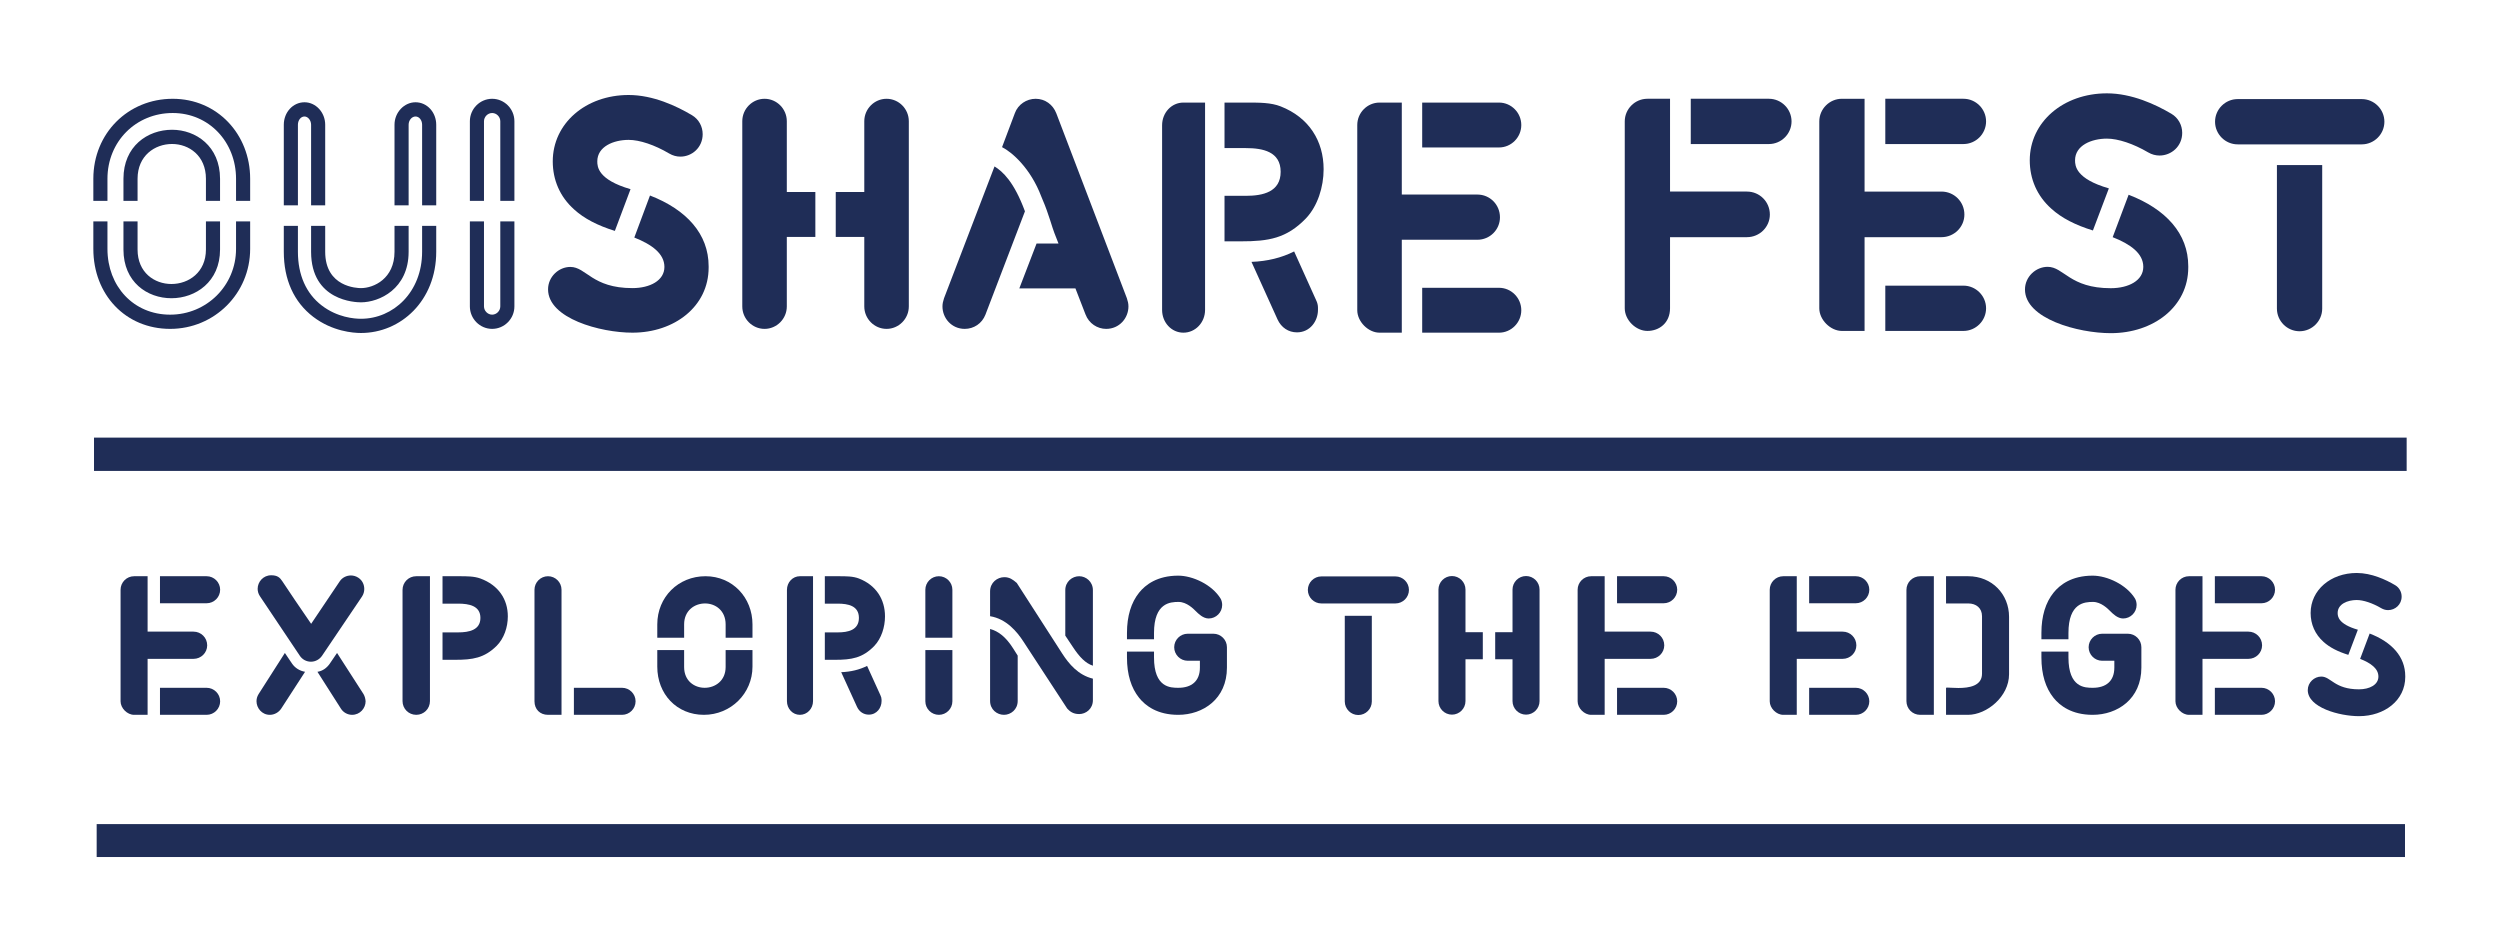 <?xml version="1.0" encoding="UTF-8" standalone="no"?>
<!-- Created with Inkscape (http://www.inkscape.org/) -->

<svg
   xmlns:dc="http://purl.org/dc/elements/1.1/"
   xmlns:cc="http://creativecommons.org/ns#"
   xmlns:rdf="http://www.w3.org/1999/02/22-rdf-syntax-ns#"
   xmlns:svg="http://www.w3.org/2000/svg"
   xmlns="http://www.w3.org/2000/svg"
   xmlns:sodipodi="http://sodipodi.sourceforge.net/DTD/sodipodi-0.dtd"
   xmlns:inkscape="http://www.inkscape.org/namespaces/inkscape"
   width="267.831mm"
   height="101.815mm"
   viewBox="0 0 949.007 360.761"
   id="svg2"
   version="1.1"
   inkscape:version="0.91 r13725"
   sodipodi:docname="logo_osf16_edges_blue.svg">
  <defs
     id="defs4">
    <clipPath
       id="clipPath4188"
       clipPathUnits="userSpaceOnUse">
      <path
         inkscape:connector-curvature="0"
         id="path4190"
         d="m 0,595.28 841.89,0 L 841.89,0 0,0 0,595.28 Z" />
    </clipPath>
  </defs>
  <sodipodi:namedview
     id="base"
     pagecolor="#ffffff"
     bordercolor="#666666"
     borderopacity="1.0"
     inkscape:pageopacity="0.0"
     inkscape:pageshadow="2"
     inkscape:zoom="2.8284271"
     inkscape:cx="446.04722"
     inkscape:cy="144.04695"
     inkscape:document-units="px"
     inkscape:current-layer="g4182"
     showgrid="false"
     fit-margin-top="10"
     fit-margin-left="10"
     fit-margin-right="10"
     fit-margin-bottom="10"
     inkscape:window-width="1653"
     inkscape:window-height="1005"
     inkscape:window-x="27"
     inkscape:window-y="1"
     inkscape:window-maximized="1" />
  <g
     inkscape:label="Layer 1"
     inkscape:groupmode="layer"
     id="layer1"
     transform="translate(74.504,-237.696)">
    <g
       transform="matrix(1.25,0,0,-1.25,-117.246,799.624)"
       inkscape:label="LOGO_OUISHARE_FEST-RGB"
       id="g4182">
      <g
         id="g4186"
         clip-path="url(#clipPath4188)">
        <g
           id="g4192"
           transform="translate(75.97,388.54)">
          <path
             d="m 0,0 0,6.719 c 0,7.006 5.238,10.558 10.475,10.558 5.144,0 10.287,-3.552 10.287,-10.558 l 0,-6.719 4.286,0 0,6.719 c 0,9.885 -7.334,14.877 -14.573,14.877 -7.428,0 -14.761,-4.992 -14.761,-14.877 L -4.286,0 0,0 Z m 20.762,-6.239 0,-8.542 c 0,-6.912 -5.238,-10.463 -10.477,-10.463 C 5.143,-25.244 0,-21.787 0,-14.781 l 0,8.542 -4.286,0 0,-8.542 c 0,-9.887 7.238,-14.782 14.571,-14.782 7.335,0 14.763,4.991 14.763,14.782 l 0,8.542 -4.286,0 z M 34.192,0 l 0,6.719 c 0,13.534 -10.001,24.283 -23.526,24.283 -13.524,0 -24.096,-10.462 -24.096,-24.283 l 0,-6.719 4.286,0 0,6.719 c 0,11.325 8.667,19.964 19.81,19.964 11.05,0 19.239,-8.831 19.239,-19.964 l 0,-6.719 4.287,0 z M -13.43,-14.59 c 0,-13.821 9.716,-24.282 23.334,-24.282 13.429,0 24.288,10.749 24.288,24.282 l 0,8.351 -4.287,0 0,-8.351 c 0,-11.133 -8.952,-19.964 -20.001,-19.964 -11.143,0 -19.048,8.639 -19.048,19.964 l 0,8.351 -4.286,0 0,-8.351 z"
             style="fill:#1f2d57;fill-opacity:1;fill-rule:nonzero;stroke:none"
             id="path4194"
             inkscape:connector-curvature="0" />
        </g>
        <g
           id="g4196"
           transform="translate(154,380.957)">
          <path
             d="m 0,0 0,-7.87 c 0,-8.159 -6.286,-11.038 -10.19,-11.038 -1.145,0 -10.86,0.288 -10.86,11.038 l 0,7.87 -4.284,0 0,-7.87 c 0,-14.973 13.523,-15.356 15.144,-15.356 5.523,0 14.476,4.031 14.476,15.356 L 4.286,0 0,0 Z m -21.05,6.24 0,24.474 c 0,3.744 -2.855,6.815 -6.285,6.815 -3.524,0 -6.286,-3.071 -6.286,-6.815 l 0,-24.474 4.287,0 0,24.474 c 0,1.344 0.856,2.497 1.999,2.497 1.048,0 2.001,-1.153 2.001,-2.497 l 0,-24.474 4.284,0 z m 33.718,0 0,24.474 c 0,3.744 -2.762,6.815 -6.286,6.815 C 2.953,37.529 0,34.458 0,30.714 L 0,6.24 l 4.286,0 0,24.474 c 0,1.344 0.954,2.497 2.096,2.497 1.142,0 1.999,-1.153 1.999,-2.497 l 0,-24.474 4.287,0 z M -33.621,-7.87 c 0,-8.446 3.047,-15.261 8.953,-19.772 5.809,-4.415 12.096,-4.896 14.478,-4.896 12.095,0 22.858,9.79 22.858,24.668 l 0,7.87 -4.287,0 0,-7.87 c 0,-12.285 -8.762,-20.349 -18.571,-20.349 -2.001,0 -7.144,0.384 -11.906,4.033 -4.762,3.646 -7.238,9.308 -7.238,16.316 l 0,7.87 -4.287,0 0,-7.87 z"
             style="fill:#1f2d57;fill-opacity:1;fill-rule:nonzero;stroke:none"
             id="path4198"
             inkscape:connector-curvature="0" />
        </g>
        <g
           id="g4200"
           transform="translate(190.41,388.54)">
          <path
             d="m 0,0 0,24.188 c 0,3.743 -3.047,6.814 -6.762,6.814 -3.715,0 -6.762,-3.071 -6.762,-6.814 l 0,-24.188 4.286,0 0,24.188 c 0,1.343 1.143,2.495 2.476,2.495 1.333,0 2.477,-1.152 2.477,-2.495 L -4.285,0 0,0 Z m -13.524,-6.239 0,-25.82 c 0,-3.743 3.047,-6.813 6.762,-6.813 3.715,0 6.762,3.07 6.762,6.813 l 0,25.82 -4.285,0 0,-25.82 c 0,-1.343 -1.144,-2.495 -2.477,-2.495 -1.333,0 -2.476,1.152 -2.476,2.495 l 0,25.82 -4.286,0 z"
             style="fill:#1f2d57;fill-opacity:1;fill-rule:nonzero;stroke:none"
             id="path4202"
             inkscape:connector-curvature="0" />
        </g>
        <g
           id="g4204"
           transform="translate(249.393,368.671)">
          <path
             d="M 0,0 C 0,9.789 -6.667,17.181 -17.812,21.501 L -22.571,8.735 c 5.333,-2.111 9.142,-4.895 9.142,-8.926 0,-4.128 -4.383,-6.431 -9.714,-6.431 -12.287,0 -14.001,6.431 -18.859,6.431 -3.523,0 -6.762,-2.977 -6.762,-6.815 0,-8.83 15.905,-13.15 25.621,-13.15 C -10.381,-20.156 0,-12.19 0,-0.383 L 0,0 Z m -40.859,17.277 c 3.048,-2.783 7.144,-4.894 12.381,-6.526 l 4.762,12.669 c -9.904,2.879 -10.095,6.815 -10.095,8.446 0,4.512 4.952,6.527 9.526,6.527 3.332,0 7.903,-1.535 12.285,-4.126 1.143,-0.673 2.285,-0.96 3.429,-0.96 3.524,0 6.762,2.783 6.762,6.815 0,2.303 -1.143,4.511 -3.238,5.759 -4.668,2.782 -11.81,6.141 -19.238,6.141 -13.05,0 -23.05,-8.638 -23.05,-20.156 0,-5.663 2.191,-10.75 6.476,-14.589"
             style="fill:#1f2d57;fill-opacity:1;fill-rule:nonzero;stroke:none"
             id="path4206"
             inkscape:connector-curvature="0" />
        </g>
        <g
           id="g4208"
           transform="translate(303.423,419.542)">
          <path
             d="m 0,0 c -3.715,0 -6.762,-3.071 -6.762,-6.815 l 0,-21.5 -8.668,0 0,-13.629 8.668,0 0,-21.117 c 0,-3.743 3.047,-6.814 6.762,-6.814 3.714,0 6.763,3.071 6.763,6.814 l 0,56.246 C 6.763,-3.071 3.714,0 0,0 m -21.621,-28.315 -8.668,0 0,21.5 c 0,3.744 -3.046,6.815 -6.761,6.815 -3.715,0 -6.762,-3.071 -6.762,-6.815 l 0,-56.246 c 0,-3.743 3.047,-6.814 6.762,-6.814 3.715,0 6.761,3.071 6.761,6.814 l 0,21.117 8.668,0 0,13.629 z"
             style="fill:#1f2d57;fill-opacity:1;fill-rule:nonzero;stroke:none"
             id="path4210"
             inkscape:connector-curvature="0" />
        </g>
        <g
           id="g4212"
           transform="translate(376.406,358.977)">
          <path
             d="m 0,0 -21.429,56.15 c -1.047,2.687 -3.428,4.415 -6.286,4.415 -2.762,0 -5.334,-1.728 -6.286,-4.319 l -3.905,-10.365 c 3.049,-1.536 8.667,-6.432 11.907,-14.975 l 0.475,-1.152 c 1.714,-3.935 2.953,-8.637 3.524,-9.981 l 1.238,-3.167 -6.667,0 -5.237,-13.63 17.047,0 3.048,-7.87 c 1.047,-2.785 3.619,-4.415 6.286,-4.415 4,0 6.763,3.262 6.763,6.813 C 0.478,-1.63 0.286,-0.863 0,0 m -30.954,26.396 c -3.333,9.022 -6.762,12.093 -9.238,13.629 L -55.526,0 c -0.285,-0.863 -0.476,-1.63 -0.476,-2.496 0,-3.551 2.762,-6.813 6.762,-6.813 2.762,0 5.238,1.63 6.286,4.318 l 12,31.387 z"
             style="fill:#1f2d57;fill-opacity:1;fill-rule:nonzero;stroke:none"
             id="path4214"
             inkscape:connector-curvature="0" />
        </g>
        <g
           id="g4216"
           transform="translate(489.421,362.145)">
          <path
             d="m 0,0 -23.334,0 0,-13.63 23.334,0 c 3.714,0 6.762,3.073 6.762,6.815 C 6.762,-3.072 3.714,0 0,0 m -23.334,42.615 23.334,0 c 3.714,0 6.762,3.071 6.762,6.816 0,3.743 -3.048,6.816 -6.762,6.816 l -23.334,0 0,-13.632 z m -6.193,-28.027 22.955,0 c 3.81,0 6.857,3.073 6.857,6.815 0,3.84 -3.047,6.912 -6.857,6.912 l -22.955,0 0,27.932 -6.761,0 c -3.714,0 -6.763,-3.073 -6.763,-6.816 l 0,-56.246 c 0,-3.455 3.334,-6.815 6.763,-6.815 l 6.761,0 0,28.218 z"
             style="fill:#1f2d57;fill-opacity:1;fill-rule:nonzero;stroke:none"
             id="path4218"
             inkscape:connector-curvature="0" />
        </g>
        <g
           id="g4220"
           transform="translate(430.819,383.262)">
          <path
             d="m 0,0 c 3.525,3.743 5.334,9.501 5.334,14.876 0,8.639 -4.476,15.74 -13.048,19.1 -2.952,1.154 -6.381,1.154 -10.098,1.154 l -6.95,0 0,-13.823 6.475,0 c 5.145,0 10.573,-1.056 10.573,-7.199 0,-6.142 -5.428,-7.294 -10.573,-7.294 l -6.475,0 0,-13.821 5.048,0 C -11.429,-7.007 -5.905,-6.144 0,0 m -8.667,-30.715 c 1.143,-2.496 3.334,-3.936 5.905,-3.936 4,0 6.381,3.457 6.381,6.816 l 0,0.671 c 0,0.767 -0.189,1.536 -0.571,2.303 l -6.667,14.782 c -3.81,-1.92 -8.096,-2.976 -12.953,-3.168 l 7.905,-17.468 z m -35.05,58.931 0,-56.051 c 0,-3.839 2.857,-6.912 6.476,-6.912 3.62,0 6.573,3.073 6.573,6.912 l 0,62.965 -6.573,0 c -3.619,0 -6.476,-3.073 -6.476,-6.914"
             style="fill:#1f2d57;fill-opacity:1;fill-rule:nonzero;stroke:none"
             id="path4222"
             inkscape:connector-curvature="0" />
        </g>
        <path
           d="m 764.55,189.28 -701,0 0,10 701,0 0,-10 z"
           style="fill:#1f2d57;fill-opacity:1;fill-rule:nonzero;stroke:none"
           id="path4224"
           inkscape:connector-curvature="0" />
        <path
           d="m 62.743,306.53 702.31,0 0,10.118 -702.31,0 0,-10.118 z"
           style="fill:#1f2d57;fill-opacity:1;fill-rule:nonzero;stroke:none"
           id="path4226"
           inkscape:connector-curvature="0" />
        <g
           id="g4228"
           transform="translate(101.048,236.567)">
          <path
             d="m 0,0 c 0,-2.255 -1.851,-4.105 -4.106,-4.105 l -14.166,0 0,8.21 14.166,0 C -1.851,4.105 0,2.255 0,0 m -18.272,37.988 14.166,0 C -1.851,37.988 0,36.138 0,33.883 0,31.628 -1.851,29.777 -4.106,29.777 l -14.166,0 0,8.211 z m -3.758,-42.093 -4.106,0 c -2.08,0 -4.105,2.024 -4.105,4.105 l 0,33.883 c 0,2.255 1.851,4.105 4.105,4.105 l 4.106,0 0,-16.826 13.934,0 c 2.313,0 4.163,-1.85 4.163,-4.163 0,-2.255 -1.85,-4.105 -4.163,-4.105 l -13.934,0 0,-16.999 z"
             style="fill:#1f2d57;fill-opacity:1;fill-rule:nonzero;stroke:none"
             id="path4230"
             inkscape:connector-curvature="0" />
        </g>
        <g
           id="g4232"
           transform="translate(130.592,245.529)">
          <path
             d="m 0,0 c 1.561,0.231 2.833,1.156 3.758,2.486 l 2.198,3.238 8.036,-12.489 c 0.406,-0.694 0.579,-1.446 0.637,-2.197 0,-2.082 -1.677,-4.106 -4.106,-4.106 -1.33,0 -2.66,0.694 -3.411,1.909 L 0,0 Z m 14.224,25.152 c 0,-0.81 -0.232,-1.619 -0.695,-2.313 L 1.388,4.857 C 0.636,3.758 -0.636,3.064 -1.966,3.064 c -1.387,0 -2.659,0.694 -3.411,1.85 l -12.085,18.041 c -0.462,0.693 -0.693,1.445 -0.693,2.255 0,2.081 1.677,4.105 4.105,4.105 1.908,0 2.659,-0.694 3.412,-1.851 1.907,-2.948 5.608,-8.326 8.73,-12.894 l 8.673,12.894 c 0.752,1.157 2.081,1.793 3.412,1.793 0.751,0 1.56,-0.231 2.254,-0.694 1.214,-0.809 1.793,-2.081 1.793,-3.411 M -7.748,2.544 C -6.823,1.156 -5.377,0.289 -3.758,0 l -7.228,-11.159 c -0.809,-1.215 -2.139,-1.909 -3.469,-1.909 -2.428,0 -4.048,2.082 -4.048,4.106 0,0.751 0.174,1.445 0.636,2.197 l 7.979,12.489 2.14,-3.18 z"
             style="fill:#1f2d57;fill-opacity:1;fill-rule:nonzero;stroke:none"
             id="path4234"
             inkscape:connector-curvature="0" />
        </g>
        <g
           id="g4236"
           transform="translate(172.395,249.172)">
          <path
             d="m 0,0 -3.816,0 0,8.326 4.741,0 c 3.296,0 6.765,0.694 6.765,4.394 0,3.701 -3.469,4.337 -6.765,4.337 l -4.741,0 0,8.326 5.031,0 c 2.37,0 4.568,0 6.475,-0.694 5.494,-2.023 8.327,-6.302 8.327,-11.506 0,-3.296 -1.157,-6.707 -3.412,-8.962 C 8.846,0.52 5.32,0 0,0 m -11.795,25.383 4.163,0 0,-37.93 c 0,-2.313 -1.85,-4.163 -4.163,-4.163 -2.313,0 -4.164,1.85 -4.164,4.163 l 0,33.767 c 0,2.313 1.851,4.163 4.164,4.163"
             style="fill:#1f2d57;fill-opacity:1;fill-rule:nonzero;stroke:none"
             id="path4238"
             inkscape:connector-curvature="0" />
        </g>
        <g
           id="g4240"
           transform="translate(227.208,236.567)">
          <path
             d="m 0,0 c 0,-2.255 -1.85,-4.105 -4.105,-4.105 l -14.629,0 0,8.21 14.629,0 C -1.85,4.105 0,2.255 0,0 m -22.492,-4.105 -4.105,0 c -2.429,0 -4.106,1.676 -4.106,4.105 l 0,33.883 c 0,2.255 1.851,4.105 4.106,4.105 2.255,0 4.105,-1.85 4.105,-4.105 l 0,-37.988 z"
             style="fill:#1f2d57;fill-opacity:1;fill-rule:nonzero;stroke:none"
             id="path4242"
             inkscape:connector-curvature="0" />
        </g>
        <g
           id="g4244"
           transform="translate(262.708,252.121)">
          <path
             d="m 0,0 0,-5.031 c 0,-8.152 -6.591,-14.628 -14.744,-14.628 -8.269,0 -14.166,6.302 -14.166,14.628 l 0,5.031 8.152,0 0,-5.146 c 0,-4.221 3.123,-6.302 6.245,-6.302 3.18,0 6.36,2.139 6.36,6.302 L -8.153,0 0,0 Z m -28.91,3.758 0,4.048 c 0,8.326 6.418,14.628 14.628,14.628 C -6.071,22.434 0,15.958 0,7.806 l 0,-4.048 -8.153,0 0,4.048 c 0,4.22 -3.122,6.36 -6.245,6.36 -3.179,0 -6.36,-2.14 -6.36,-6.36 l 0,-4.048 -8.152,0 z"
             style="fill:#1f2d57;fill-opacity:1;fill-rule:nonzero;stroke:none"
             id="path4246"
             inkscape:connector-curvature="0" />
        </g>
        <g
           id="g4248"
           transform="translate(289.652,245.413)">
          <path
             d="m 0,0 c 2.949,0.116 5.55,0.752 7.863,1.908 l 4.048,-8.904 c 0.231,-0.463 0.347,-0.926 0.347,-1.388 l 0,-0.405 c 0,-2.023 -1.446,-4.105 -3.875,-4.105 -1.561,0 -2.89,0.868 -3.584,2.371 L 0,0 Z m -1.908,3.758 -3.065,0 0,8.326 3.932,0 c 3.122,0 6.418,0.694 6.418,4.395 0,3.7 -3.296,4.336 -6.418,4.336 l -3.932,0 0,8.326 4.221,0 c 2.255,0 4.336,0 6.129,-0.693 5.204,-2.024 7.922,-6.303 7.922,-11.507 0,-3.238 -1.099,-6.707 -3.239,-8.962 C 6.475,4.279 3.122,3.758 -1.908,3.758 m -10.64,25.383 3.99,0 0,-37.93 c 0,-2.313 -1.792,-4.163 -3.99,-4.163 -2.196,0 -3.931,1.85 -3.931,4.163 l 0,33.768 c 0,2.312 1.735,4.162 3.931,4.162"
             style="fill:#1f2d57;fill-opacity:1;fill-rule:nonzero;stroke:none"
             id="path4250"
             inkscape:connector-curvature="0" />
        </g>
        <g
           id="g4252"
           transform="translate(323.417,252.121)">
          <path
             d="m 0,0 0,-15.554 c 0,-2.255 -1.851,-4.105 -4.105,-4.105 -2.256,0 -4.106,1.85 -4.106,4.105 L -8.211,0 0,0 Z m -8.211,3.758 0,14.571 c 0,2.255 1.85,4.105 4.106,4.105 2.254,0 4.105,-1.85 4.105,-4.105 l 0,-14.571 -8.211,0 z"
             style="fill:#1f2d57;fill-opacity:1;fill-rule:nonzero;stroke:none"
             id="path4254"
             inkscape:connector-curvature="0" />
        </g>
        <g
           id="g4256"
           transform="translate(357.703,256.515)">
          <path
             d="m 0,0 0,13.819 c 0,2.544 2.081,4.221 4.221,4.221 2.082,0 4.162,-1.677 4.162,-4.221 l 0,-22.954 c -2.254,0.751 -4.047,2.601 -6.07,5.666 L 0,0 Z m -14.455,-6.071 0,-13.761 c 0,-2.602 -2.082,-4.221 -4.163,-4.221 -2.14,0 -4.221,1.619 -4.221,4.221 l 0,21.856 c 2.544,-0.694 4.799,-2.429 6.997,-5.898 l 1.387,-2.197 z m 22.838,-6.997 0,-6.533 c 0,-2.66 -2.138,-4.221 -4.162,-4.221 -1.908,0 -2.891,0.867 -3.643,1.677 l -13.299,20.353 c -1.907,2.948 -5.146,6.88 -10.118,7.69 l 0,7.516 c 0,2.718 2.197,4.337 4.336,4.337 1.562,0 2.603,-0.752 3.527,-1.561 l 0.232,-0.174 13.877,-21.567 c 1.965,-3.006 4.74,-6.418 9.25,-7.517"
             style="fill:#1f2d57;fill-opacity:1;fill-rule:nonzero;stroke:none"
             id="path4258"
             inkscape:connector-curvature="0" />
        </g>
        <g
           id="g4260"
           transform="translate(406.792,252.988)">
          <path
             d="m 0,0 0,-6.187 c 0,-9.54 -7.285,-14.339 -14.802,-14.339 -6.36,0 -9.945,2.775 -11.853,5.146 -2.428,3.006 -3.701,7.112 -3.701,12.258 l 0,1.792 8.211,0 0,-1.792 c 0,-9.194 5.031,-9.194 7.401,-9.194 3.932,0 6.534,1.966 6.534,6.129 l 0,2.082 -3.701,0 c -2.254,0 -4.105,1.85 -4.105,4.105 0,2.255 1.851,4.105 4.105,4.105 l 7.806,0 C -1.851,4.105 0,2.255 0,0 m -22.145,2.428 -8.211,0 0,1.908 c 0,5.146 1.273,9.252 3.701,12.258 1.908,2.371 5.493,5.146 11.853,5.146 4.394,0 10.292,-2.717 12.894,-6.996 0.289,-0.52 0.463,-1.214 0.463,-1.908 0,-2.255 -1.851,-4.105 -4.105,-4.105 -1.677,0 -3.123,1.445 -3.932,2.255 -0.636,0.636 -2.718,2.775 -5.204,2.775 -2.486,0 -7.459,-0.231 -7.459,-9.425 l 0,-1.908 z"
             style="fill:#1f2d57;fill-opacity:1;fill-rule:nonzero;stroke:none"
             id="path4262"
             inkscape:connector-curvature="0" />
        </g>
        <g
           id="g4264"
           transform="translate(450.79,262.528)">
          <path
             d="m 0,0 0,-26.019 c 0,-2.255 -1.85,-4.106 -4.106,-4.106 -2.254,0 -4.105,1.851 -4.105,4.106 L -8.211,0 0,0 Z m 11.275,7.864 c 0,-2.255 -1.851,-4.106 -4.106,-4.106 l -22.491,0 c -2.256,0 -4.106,1.851 -4.106,4.106 0,2.254 1.85,4.105 4.106,4.105 l 22.491,0 c 2.255,0 4.106,-1.851 4.106,-4.105"
             style="fill:#1f2d57;fill-opacity:1;fill-rule:nonzero;stroke:none"
             id="path4266"
             inkscape:connector-curvature="0" />
        </g>
        <g
           id="g4268"
           transform="translate(501.728,270.507)">
          <path
             d="m 0,0 0,-33.883 c 0,-2.255 -1.851,-4.105 -4.105,-4.105 -2.255,0 -4.105,1.85 -4.105,4.105 l 0,12.721 -5.262,0 0,8.21 5.262,0 0,12.952 c 0,2.255 1.85,4.105 4.105,4.105 C -1.851,4.105 0,2.255 0,0 m -17.23,-21.162 -5.262,0 0,-12.721 c 0,-2.255 -1.85,-4.105 -4.105,-4.105 -2.255,0 -4.105,1.85 -4.105,4.105 l 0,33.883 c 0,2.255 1.85,4.105 4.105,4.105 2.255,0 4.105,-1.85 4.105,-4.105 l 0,-12.952 5.262,0 0,-8.21 z"
             style="fill:#1f2d57;fill-opacity:1;fill-rule:nonzero;stroke:none"
             id="path4270"
             inkscape:connector-curvature="0" />
        </g>
        <g
           id="g4272"
           transform="translate(543.532,236.567)">
          <path
             d="m 0,0 c 0,-2.255 -1.851,-4.105 -4.105,-4.105 l -14.167,0 0,8.21 14.167,0 C -1.851,4.105 0,2.255 0,0 m -18.272,37.988 14.167,0 C -1.851,37.988 0,36.138 0,33.883 0,31.628 -1.851,29.777 -4.105,29.777 l -14.167,0 0,8.211 z m -3.757,-42.093 -4.106,0 c -2.081,0 -4.106,2.024 -4.106,4.105 l 0,33.883 c 0,2.255 1.851,4.105 4.106,4.105 l 4.106,0 0,-16.826 13.934,0 c 2.313,0 4.163,-1.85 4.163,-4.163 0,-2.255 -1.85,-4.105 -4.163,-4.105 l -13.934,0 0,-16.999 z"
             style="fill:#1f2d57;fill-opacity:1;fill-rule:nonzero;stroke:none"
             id="path4274"
             inkscape:connector-curvature="0" />
        </g>
        <g
           id="g4276"
           transform="translate(601.869,236.567)">
          <path
             d="m 0,0 c 0,-2.255 -1.85,-4.105 -4.106,-4.105 l -14.165,0 0,8.21 14.165,0 C -1.85,4.105 0,2.255 0,0 m -18.271,37.988 14.165,0 C -1.85,37.988 0,36.138 0,33.883 0,31.628 -1.85,29.777 -4.106,29.777 l -14.165,0 0,8.211 z m -3.759,-42.093 -4.105,0 c -2.081,0 -4.105,2.024 -4.105,4.105 l 0,33.883 c 0,2.255 1.85,4.105 4.105,4.105 l 4.105,0 0,-16.826 13.935,0 c 2.312,0 4.163,-1.85 4.163,-4.163 0,-2.255 -1.851,-4.105 -4.163,-4.105 l -13.935,0 0,-16.999 z"
             style="fill:#1f2d57;fill-opacity:1;fill-rule:nonzero;stroke:none"
             id="path4278"
             inkscape:connector-curvature="0" />
        </g>
        <g
           id="g4280"
           transform="translate(644.308,262.239)">
          <path
             d="m 0,0 c 0,6.765 -5.089,12.315 -12.432,12.315 l -6.706,0 0,-8.268 6.764,0 c 2.371,0 4.163,-1.388 4.163,-3.874 l 0,-17.462 c 0,-3.758 -3.989,-4.336 -7.17,-4.336 -1.33,0 -2.543,0.116 -3.237,0.116 -0.232,0 -0.405,0 -0.52,-0.058 l 0,-8.211 6.648,0 c 5.724,0 12.49,5.551 12.49,12.316 L 0,0 Z m -27.002,-29.778 c -2.313,0 -4.163,1.851 -4.163,4.164 l 0,33.767 c 0,2.312 1.85,4.162 4.278,4.162 l 4.047,0 0,-42.093 -4.162,0 z"
             style="fill:#1f2d57;fill-opacity:1;fill-rule:nonzero;stroke:none"
             id="path4282"
             inkscape:connector-curvature="0" />
        </g>
        <g
           id="g4284"
           transform="translate(684.491,252.988)">
          <path
             d="m 0,0 0,-6.187 c 0,-9.54 -7.285,-14.339 -14.802,-14.339 -6.36,0 -9.945,2.775 -11.853,5.146 -2.429,3.006 -3.701,7.112 -3.701,12.258 l 0,1.792 8.211,0 0,-1.792 c 0,-9.194 5.03,-9.194 7.401,-9.194 3.932,0 6.533,1.966 6.533,6.129 l 0,2.082 -3.699,0 c -2.256,0 -4.106,1.85 -4.106,4.105 0,2.255 1.85,4.105 4.106,4.105 l 7.804,0 C -1.85,4.105 0,2.255 0,0 m -22.145,2.428 -8.211,0 0,1.908 c 0,5.146 1.272,9.252 3.701,12.258 1.908,2.371 5.493,5.146 11.853,5.146 4.395,0 10.293,-2.717 12.894,-6.996 0.29,-0.52 0.463,-1.214 0.463,-1.908 0,-2.255 -1.85,-4.105 -4.106,-4.105 -1.676,0 -3.122,1.445 -3.931,2.255 -0.636,0.636 -2.718,2.775 -5.204,2.775 -2.487,0 -7.459,-0.231 -7.459,-9.425 l 0,-1.908 z"
             style="fill:#1f2d57;fill-opacity:1;fill-rule:nonzero;stroke:none"
             id="path4286"
             inkscape:connector-curvature="0" />
        </g>
        <g
           id="g4288"
           transform="translate(725.08,236.567)">
          <path
             d="m 0,0 c 0,-2.255 -1.851,-4.105 -4.105,-4.105 l -14.167,0 0,8.21 14.167,0 C -1.851,4.105 0,2.255 0,0 m -18.272,37.988 14.167,0 C -1.851,37.988 0,36.138 0,33.883 0,31.628 -1.851,29.777 -4.105,29.777 l -14.167,0 0,8.211 z m -3.757,-42.093 -4.106,0 c -2.081,0 -4.106,2.024 -4.106,4.105 l 0,33.883 c 0,2.255 1.851,4.105 4.106,4.105 l 4.106,0 0,-16.826 13.933,0 c 2.314,0 4.164,-1.85 4.164,-4.163 0,-2.255 -1.85,-4.105 -4.164,-4.105 l -13.933,0 0,-16.999 z"
             style="fill:#1f2d57;fill-opacity:1;fill-rule:nonzero;stroke:none"
             id="path4290"
             inkscape:connector-curvature="0" />
        </g>
        <g
           id="g4292"
           transform="translate(735.891,263.395)">
          <path
             d="m 0,0 c 0,6.939 6.071,12.143 13.992,12.143 4.51,0 8.846,-2.024 11.679,-3.701 1.273,-0.752 1.967,-2.082 1.967,-3.469 0,-2.429 -1.967,-4.106 -4.105,-4.106 -0.695,0 -1.388,0.174 -2.082,0.578 -2.66,1.562 -5.435,2.487 -7.459,2.487 C 11.217,3.932 8.21,2.718 8.21,0 c 0,-0.983 0.116,-3.354 6.129,-5.088 l -2.891,-7.632 c -3.18,0.983 -5.666,2.255 -7.517,3.931 C 1.33,-6.476 0,-3.411 0,0 m 28.736,-19.427 c 0,-7.112 -6.302,-11.911 -14.05,-11.911 -5.897,0 -15.554,2.601 -15.554,7.921 0,2.313 1.966,4.105 4.105,4.105 2.949,0 3.99,-3.874 11.449,-3.874 3.238,0 5.898,1.388 5.898,3.874 0,2.429 -2.314,4.106 -5.551,5.377 l 2.891,7.69 c 6.765,-2.601 10.812,-7.054 10.812,-12.951 l 0,-0.231 z"
             style="fill:#1f2d57;fill-opacity:1;fill-rule:nonzero;stroke:none"
             id="path4294"
             inkscape:connector-curvature="0" />
        </g>
        <g
           id="g4296"
           transform="translate(547.649,405.797)">
          <path
             d="m 0,0 23.728,0 c 3.778,0 6.877,3.099 6.877,6.877 0,3.776 -3.099,6.875 -6.877,6.875 L 0,13.752 0,0 Z m -6.295,-49.877 c 0,-4.455 -3.293,-6.876 -6.876,-6.876 -3.487,0 -6.876,3.292 -6.876,6.876 l 0,56.754 c 0,3.776 3.099,6.875 6.876,6.875 l 6.876,0 0,-28.182 23.341,0 c 3.874,0 6.973,-3.099 6.973,-6.973 0,-3.778 -3.099,-6.877 -6.973,-6.877 l -23.341,0 0,-21.597 z"
             style="fill:#1f2d57;fill-opacity:1;fill-rule:nonzero;stroke:none"
             id="path4298"
             inkscape:connector-curvature="0" />
        </g>
        <g
           id="g4300"
           transform="translate(637.33,355.921)">
          <path
             d="m 0,0 c 0,-3.777 -3.099,-6.877 -6.877,-6.877 l -23.727,0 0,13.753 23.727,0 C -3.099,6.876 0,3.777 0,0 m -30.604,63.629 23.727,0 C -3.099,63.629 0,60.53 0,56.753 0,52.976 -3.099,49.877 -6.877,49.877 l -23.727,0 0,13.752 z m -6.296,-70.506 -6.876,0 c -3.486,0 -6.876,3.39 -6.876,6.877 l 0,56.753 c 0,3.777 3.099,6.876 6.876,6.876 l 6.876,0 0,-28.182 23.341,0 c 3.874,0 6.973,-3.1 6.973,-6.974 0,-3.777 -3.099,-6.876 -6.973,-6.876 l -23.341,0 0,-28.474 z"
             style="fill:#1f2d57;fill-opacity:1;fill-rule:nonzero;stroke:none"
             id="path4302"
             inkscape:connector-curvature="0" />
        </g>
        <g
           id="g4304"
           transform="translate(650.596,400.858)">
          <path
             d="m 0,0 c 0,11.622 10.169,20.338 23.437,20.338 7.555,0 14.819,-3.39 19.564,-6.198 2.131,-1.259 3.293,-3.487 3.293,-5.811 0,-4.067 -3.293,-6.876 -6.877,-6.876 -1.161,0 -2.324,0.29 -3.486,0.968 -4.454,2.615 -9.104,4.165 -12.494,4.165 -4.648,0 -9.684,-2.034 -9.684,-6.586 0,-1.647 0.194,-5.617 10.266,-8.523 L 19.177,-21.307 C 13.85,-19.66 9.685,-17.53 6.586,-14.721 2.227,-10.847 0,-5.714 0,0 m 48.134,-32.541 c 0,-11.912 -10.557,-19.951 -23.534,-19.951 -9.878,0 -26.053,4.358 -26.053,13.268 0,3.874 3.294,6.877 6.877,6.877 4.939,0 6.683,-6.49 19.176,-6.49 5.423,0 9.878,2.325 9.878,6.49 0,4.067 -3.873,6.876 -9.297,9.006 l 4.842,12.881 c 11.332,-4.358 18.111,-11.815 18.111,-21.694 l 0,-0.387 z"
             style="fill:#1f2d57;fill-opacity:1;fill-rule:nonzero;stroke:none"
             id="path4306"
             inkscape:connector-curvature="0" />
        </g>
        <g
           id="g4308"
           transform="translate(739.405,399.406)">
          <path
             d="m 0,0 0,-43.582 c 0,-3.777 -3.099,-6.876 -6.876,-6.876 -3.777,0 -6.876,3.099 -6.876,6.876 L -13.752,0 0,0 Z m 18.886,13.172 c 0,-3.778 -3.099,-6.877 -6.877,-6.877 l -37.674,0 c -3.777,0 -6.876,3.099 -6.876,6.877 0,3.776 3.099,6.875 6.876,6.875 l 37.674,0 c 3.778,0 6.877,-3.099 6.877,-6.875"
             style="fill:#1f2d57;fill-opacity:1;fill-rule:nonzero;stroke:none"
             id="path4310"
             inkscape:connector-curvature="0" />
        </g>
      </g>
    </g>
  </g>
</svg>
